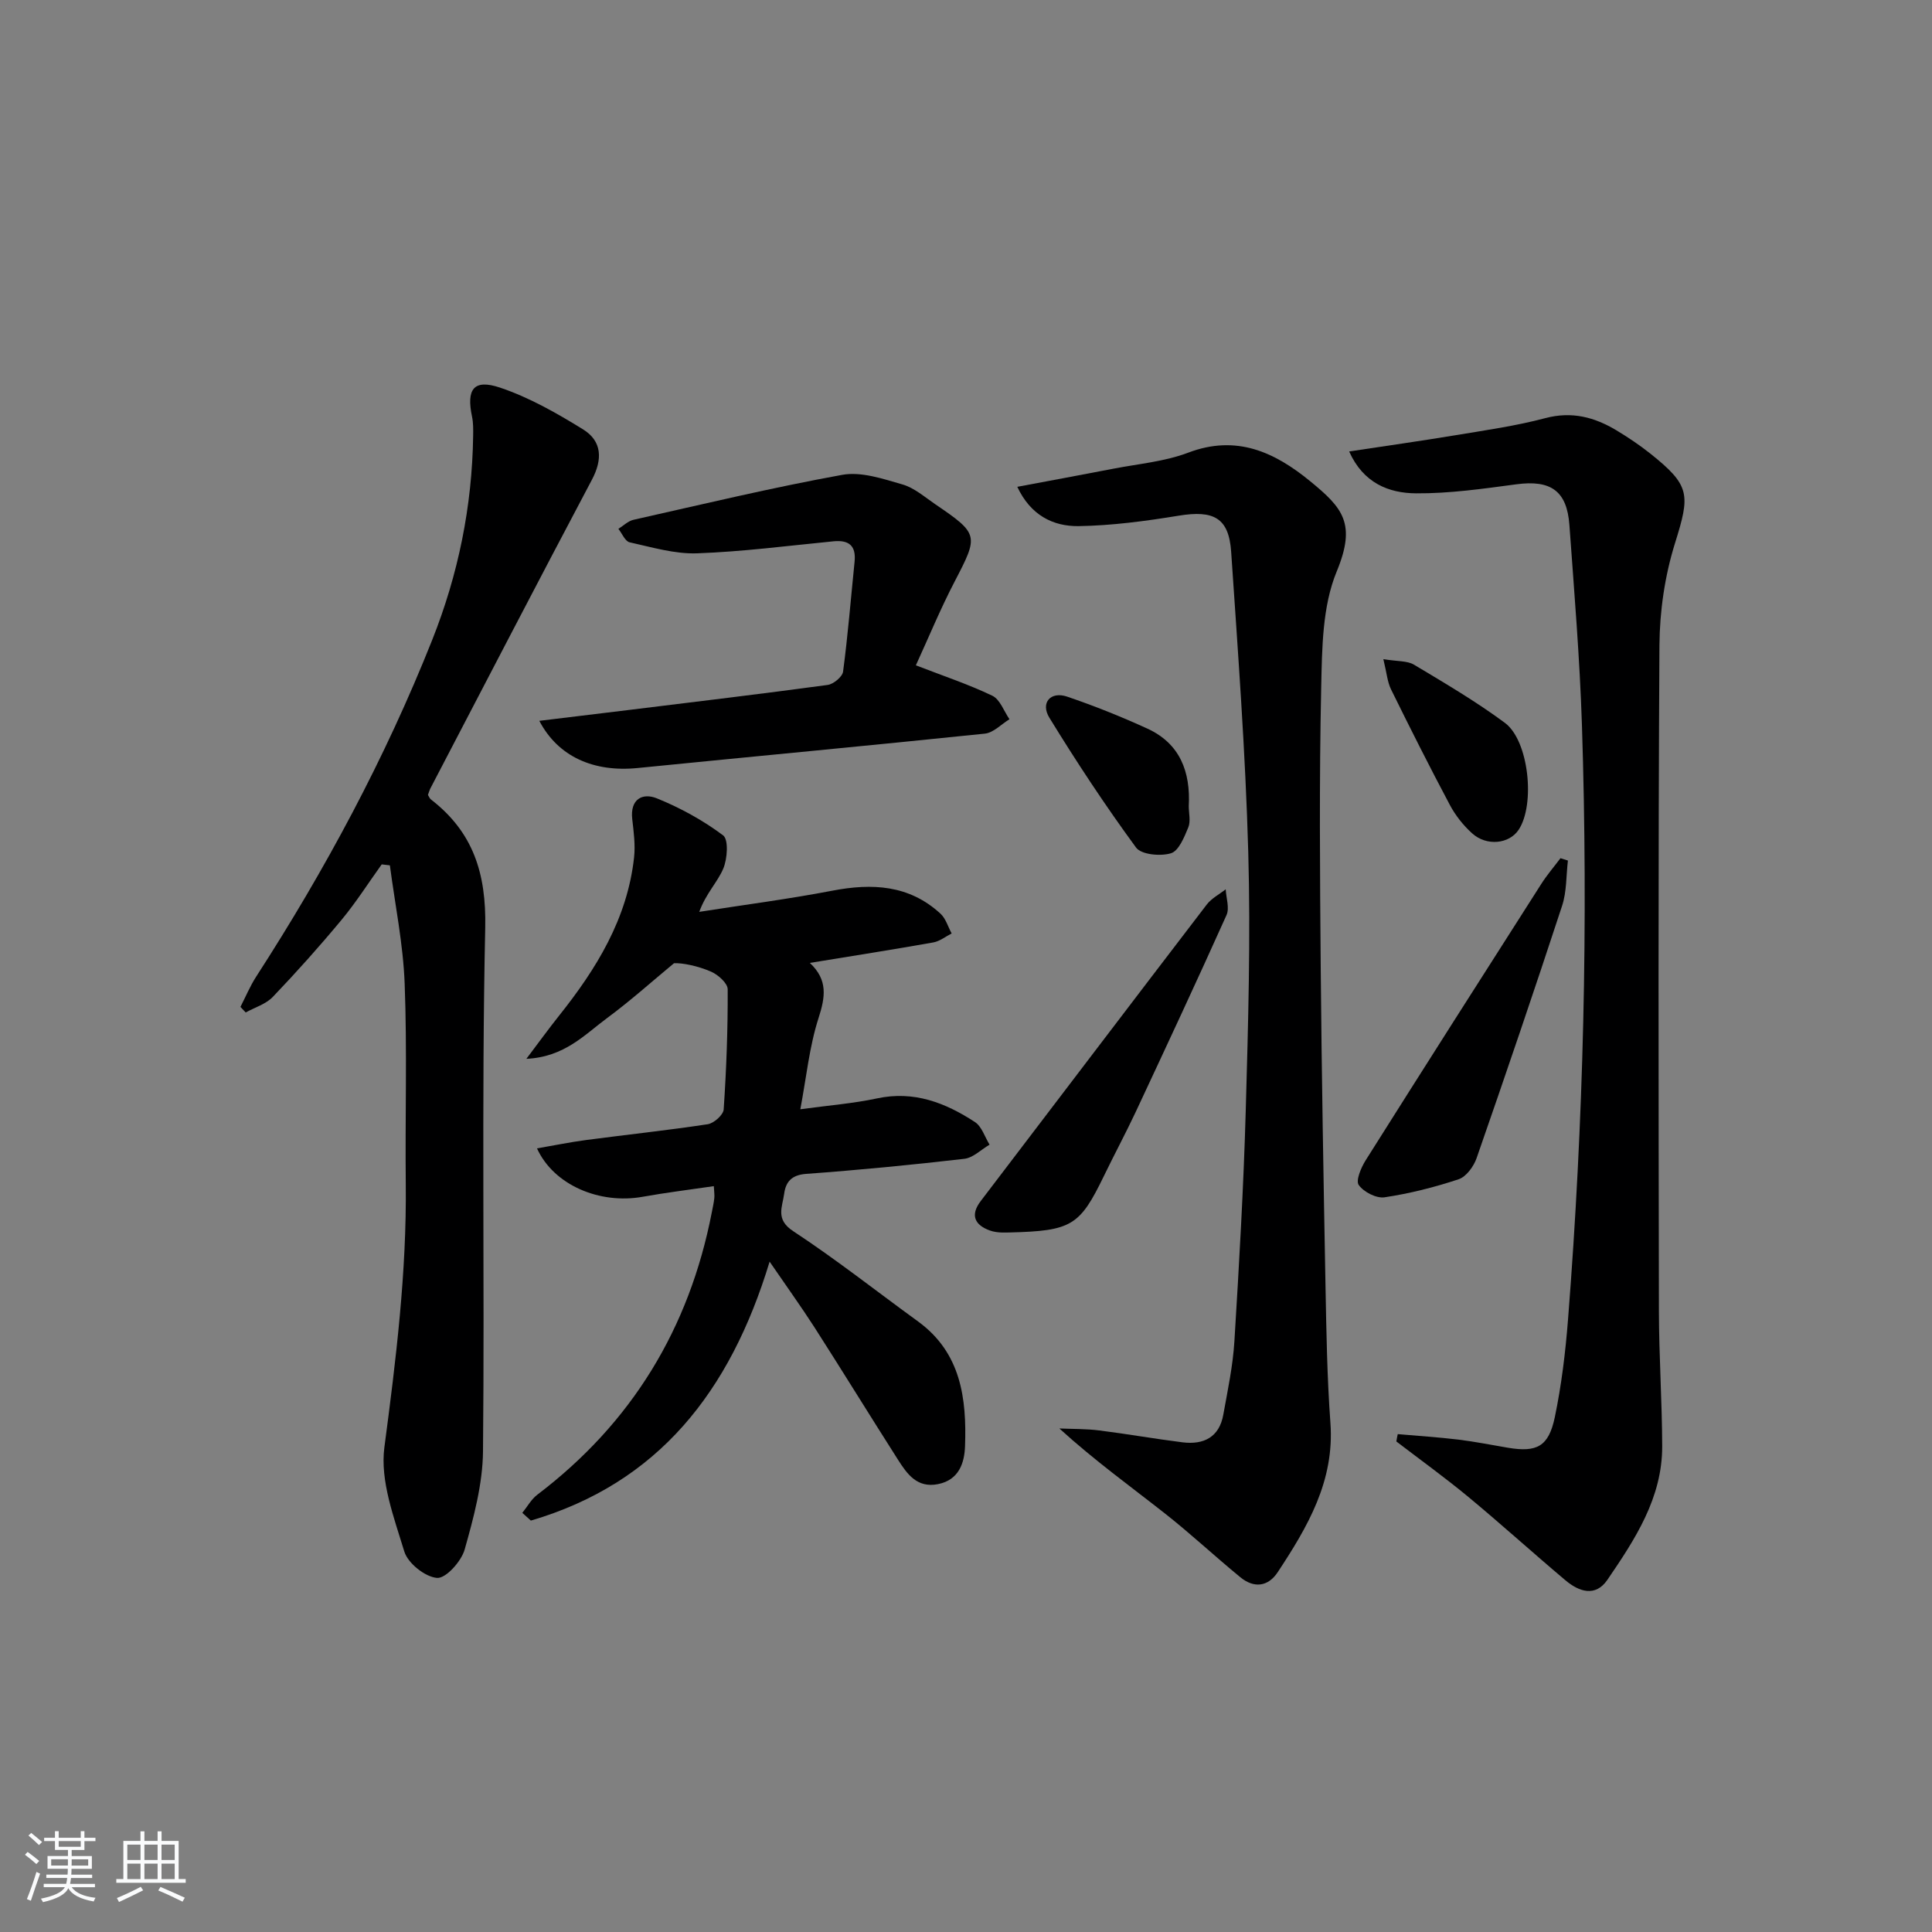 <svg enable-background="new 0 0 400 400" viewBox="0 0 400 400" xmlns="http://www.w3.org/2000/svg"><rect x="0" y="0" width="400" height="400" fill="#808080" stroke="none"/><path d="m5.17 384 .55-.58c.85.61 1.65 1.24 2.4 1.87l-.59.64c-.83-.73-1.62-1.38-2.36-1.93m1.22 9.53-.82-.34c.71-1.76 1.37-3.64 1.98-5.63.24.13.5.25.76.36-.6 1.67-1.24 3.54-1.92 5.61m-.5-13.5.57-.54c.56.44 1.31 1.06 2.26 1.87l-.65.64c-.67-.66-1.4-1.32-2.18-1.97m3.25.46h2.24v-1.36h.77v1.36h4.57v-1.36h.76v1.36h2.28v.69h-2.28v1.84h-2.64v1.26h4.18v2.64h-4.21c0 .45-.02.86-.05 1.21h4.32v.69h-4.38c-.04.34-.1.75-.19 1.22h5.15v.69h-4.82c.87 1.19 2.51 1.92 4.93 2.19-.17.31-.3.57-.37.76-2.77-.49-4.52-1.41-5.26-2.76-.56 1.26-2.3 2.23-5.24 2.9-.12-.24-.26-.48-.43-.72 2.73-.55 4.38-1.34 4.96-2.38h-4.38v-.69h4.65c.1-.38.17-.79.21-1.22h-4.32v-.69h4.4c.03-.34.05-.75.05-1.21h-4.2v-2.64h4.23v-1.26h-2.69v-1.84h-2.24zm1.46 4.46v1.29h3.45c.01-.4.02-.57.01-.53v-.32-.45h-3.46zm1.55-2.59h4.57v-1.19h-4.57zm6.11 2.59h-3.42v.77c-.01.19-.01.37-.02.53h3.44z" fill="#fafbfc"/><path d="m32.63 379.16h.82v1.98h3.54v7.89h1.46v.78h-14.37v-.78h1.46v-7.89h3.54v-1.98h.82v1.98h2.73zm-3.49 11.48.5.73c-1.61.82-3.28 1.63-5 2.42-.13-.27-.28-.55-.44-.82 1.75-.73 3.4-1.5 4.94-2.33m-2.78-5.55h2.73v-3.18h-2.73zm0 3.95h2.73v-3.2h-2.73zm3.54-3.95h2.73v-3.18h-2.73zm0 3.95h2.73v-3.2h-2.73zm7.89 4.68c-1.84-.92-3.51-1.7-5.02-2.32l.45-.73c1.89.8 3.57 1.55 5.04 2.23zm-1.62-11.81h-2.73v3.18h2.73zm-2.73 7.13h2.73v-3.2h-2.73z" fill="#fafbfc"/><g fill="#000001"><path d="m289.39 296.92c4.17.37 8.35.63 12.51 1.13 3.45.42 6.87 1.11 10.31 1.69 5.98 1 8.42-.23 9.7-6.34 1.38-6.63 2.2-13.42 2.73-20.18 3.23-41.01 4.21-82.1 2.88-123.21-.45-13.78-1.6-27.53-2.59-41.29-.51-7.13-3.89-9.4-10.99-8.45-6.89.92-13.85 1.92-20.77 1.87-5.64-.04-10.92-2.12-13.84-8.67 7.8-1.18 14.95-2.19 22.06-3.37 6.21-1.03 12.48-1.92 18.55-3.53 5.5-1.46 10.19-.2 14.75 2.54 2.42 1.46 4.78 3.04 6.99 4.8 8.34 6.65 8.26 8.48 5.09 18.62-2.09 6.71-3.15 14-3.2 21.04-.27 45.97-.18 91.94-.11 137.92.02 9.31.65 18.62.68 27.93.03 10.71-5.63 19.29-11.35 27.67-2.48 3.62-5.88 2.46-8.69.09-6.74-5.68-13.28-11.61-20.06-17.23-4.84-4.01-9.95-7.69-14.94-11.51.08-.52.18-1.02.29-1.52z"/><path d="m159.34 261.21c-8.18 26.99-23.13 45.89-49.43 53.61-.59-.53-1.18-1.07-1.77-1.6 1.03-1.27 1.85-2.81 3.11-3.76 19.56-14.85 31.45-34.41 36.12-58.45.19-.98.41-1.95.52-2.94.07-.63-.04-1.29-.1-2.49-5.04.74-9.91 1.33-14.73 2.2-8.92 1.6-18.43-2.43-21.88-10.02 3.51-.6 6.82-1.29 10.16-1.73 8.39-1.11 16.81-2 25.18-3.27 1.28-.19 3.23-1.93 3.31-3.06.56-8.28.87-16.59.83-24.89-.01-1.25-1.99-3.01-3.44-3.64-2.84-1.23-5.96-1.82-7.67-1.75-4.59 3.8-9.04 7.8-13.82 11.33-4.67 3.44-8.82 8.09-16.75 8.47 2.7-3.58 4.65-6.27 6.72-8.87 7.77-9.74 14.19-20.13 15.58-32.85.28-2.59-.08-5.28-.38-7.9-.48-4.14 2.11-5.52 5.1-4.31 4.84 1.96 9.56 4.55 13.72 7.67 1.15.87.88 4.86.02 6.89-1.19 2.8-3.56 5.1-4.97 8.94 9.18-1.44 18.41-2.63 27.54-4.38 8.27-1.59 15.92-1.21 22.41 4.76 1.1 1.01 1.55 2.71 2.31 4.09-1.26.64-2.46 1.62-3.8 1.86-8.31 1.48-16.65 2.78-25.56 4.24 3.79 3.55 3.19 7.1 1.8 11.42-1.9 5.89-2.51 12.21-3.77 18.88 5.84-.8 10.93-1.19 15.88-2.25 7.63-1.64 14.15.9 20.26 4.89 1.43.93 2.05 3.09 3.04 4.69-1.74 1.01-3.4 2.72-5.23 2.93-10.89 1.26-21.81 2.32-32.75 3.12-3 .22-4.22 1.64-4.55 4.13-.36 2.72-1.86 5.28 1.86 7.72 8.88 5.84 17.26 12.45 25.87 18.71 8.9 6.48 10.07 15.95 9.72 25.81-.12 3.45-1.24 6.99-5.58 7.86s-6.4-2.07-8.3-5.05c-5.81-9.11-11.47-18.32-17.3-27.42-2.77-4.3-5.76-8.45-9.28-13.59z"/><path d="m210.62 100.79c7-1.32 13.45-2.5 19.89-3.75 5.2-1.01 10.63-1.47 15.52-3.33 9.98-3.78 17.88-.1 25.24 5.93 6.72 5.51 9.59 8.74 5.48 18.68-2.99 7.23-3.03 15.93-3.21 24.01-.42 19.32-.26 38.65-.1 57.98.19 21.97.58 43.94.99 65.9.18 9.48.33 18.97 1.02 28.42.87 11.99-4.73 21.5-10.91 30.87-2.01 3.05-4.94 3.35-7.73 1.06-5.27-4.32-10.26-8.99-15.61-13.2-7.18-5.65-14.6-10.99-21.87-17.61 2.76.12 5.55.06 8.28.41 5.76.72 11.48 1.74 17.24 2.46 4.37.54 7.59-1.07 8.42-5.72.91-5.05 1.99-10.12 2.3-15.22.98-15.93 1.9-31.88 2.35-47.83.5-17.79 1.02-35.61.52-53.39-.58-20.75-2.14-41.48-3.54-62.2-.48-7.08-3.63-8.68-10.89-7.49-6.85 1.12-13.81 2.05-20.73 2.16-5.23.05-9.89-2.22-12.66-8.14z"/><path d="m88.6 164.59c.25.39.37.74.62.93 8.74 6.75 11.48 15.3 11.24 26.56-.78 36.12-.1 72.27-.46 108.41-.07 6.81-1.93 13.7-3.8 20.33-.69 2.45-3.9 6.01-5.71 5.87-2.47-.19-6.04-3.03-6.78-5.46-2.13-7.01-5.04-14.64-4.13-21.56 2.4-18.16 4.63-36.24 4.43-54.58-.15-13.82.3-27.66-.23-41.46-.31-8.18-1.99-16.32-3.06-24.47-.56-.07-1.12-.13-1.69-.2-2.76 3.84-5.31 7.86-8.32 11.49-4.55 5.48-9.31 10.81-14.24 15.96-1.43 1.49-3.71 2.16-5.6 3.21-.36-.38-.73-.77-1.09-1.15 1.08-2.1 1.99-4.3 3.26-6.27 14.29-22.11 26.7-45.2 36.44-69.7 5.4-13.58 8.27-27.65 8.48-42.26.02-1.33.04-2.69-.23-3.97-1.2-5.7.33-7.85 5.79-6.02 6.02 2.02 11.73 5.27 17.17 8.63 3.96 2.44 4.11 6.21 1.85 10.46-11.27 21.28-22.35 42.66-33.49 64-.19.42-.31.88-.45 1.25z"/><path d="m189.62 137.75c5.77 2.23 10.96 3.95 15.84 6.3 1.59.77 2.39 3.19 3.54 4.86-1.69 1.03-3.31 2.79-5.09 2.98-23.95 2.49-47.93 4.72-71.89 7.12-9.09.91-16.48-2.34-20.36-9.77 6.23-.76 12.23-1.48 18.22-2.21 13.83-1.7 27.67-3.35 41.47-5.22 1.21-.16 3.06-1.69 3.2-2.76 1-7.55 1.61-15.16 2.38-22.74.34-3.3-1.14-4.55-4.35-4.24-9.42.92-18.82 2.15-28.26 2.49-4.63.16-9.35-1.26-13.96-2.28-.94-.21-1.56-1.82-2.33-2.79 1.04-.64 1.99-1.61 3.12-1.87 14.38-3.23 28.73-6.68 43.23-9.31 3.93-.71 8.42.82 12.47 1.99 2.46.71 4.6 2.61 6.79 4.1 9.05 6.16 8.98 6.45 4.02 15.98-2.98 5.72-5.44 11.71-8.04 17.37z"/><path d="m208.96 255.17c-.42-.03-2.37.19-4.02-.41-3.02-1.09-4.19-3.09-1.88-6.11 15.6-20.46 31.15-40.96 46.79-61.38.99-1.29 2.6-2.11 3.92-3.15.09 1.79.82 3.87.17 5.33-6.11 13.61-12.42 27.12-18.74 40.63-2.1 4.49-4.46 8.87-6.62 13.34-5.03 10.36-6.65 11.43-19.62 11.75z"/><path d="m324.62 178.17c-.37 3.13-.24 6.42-1.2 9.35-5.73 17.48-11.66 34.89-17.71 52.27-.6 1.72-2.14 3.83-3.71 4.36-4.99 1.66-10.15 2.96-15.35 3.74-1.7.25-4.32-1.1-5.34-2.55-.65-.93.49-3.61 1.44-5.12 12.04-19.11 24.18-38.15 36.34-57.19 1.19-1.87 2.65-3.57 3.99-5.35.51.17 1.02.33 1.54.49z"/><path d="m286.41 136.47c2.94.49 4.95.31 6.35 1.15 6.38 3.82 12.83 7.61 18.8 12.03 4.99 3.69 6.32 16.91 2.87 22.13-1.95 2.96-6.64 3.48-9.66.74-1.81-1.64-3.43-3.68-4.58-5.84-4.2-7.9-8.23-15.9-12.18-23.93-.77-1.55-.9-3.41-1.6-6.28z"/><path d="m246.12 166.92c0 1.43.43 3.11-.1 4.39-.83 2.01-1.97 4.86-3.59 5.35-2.17.66-6.14.29-7.22-1.18-6.36-8.68-12.31-17.69-17.94-26.87-1.91-3.11.25-5.54 3.67-4.38 5.64 1.92 11.19 4.14 16.61 6.62 6.76 3.1 8.96 8.94 8.57 16.07z"/></g></svg>